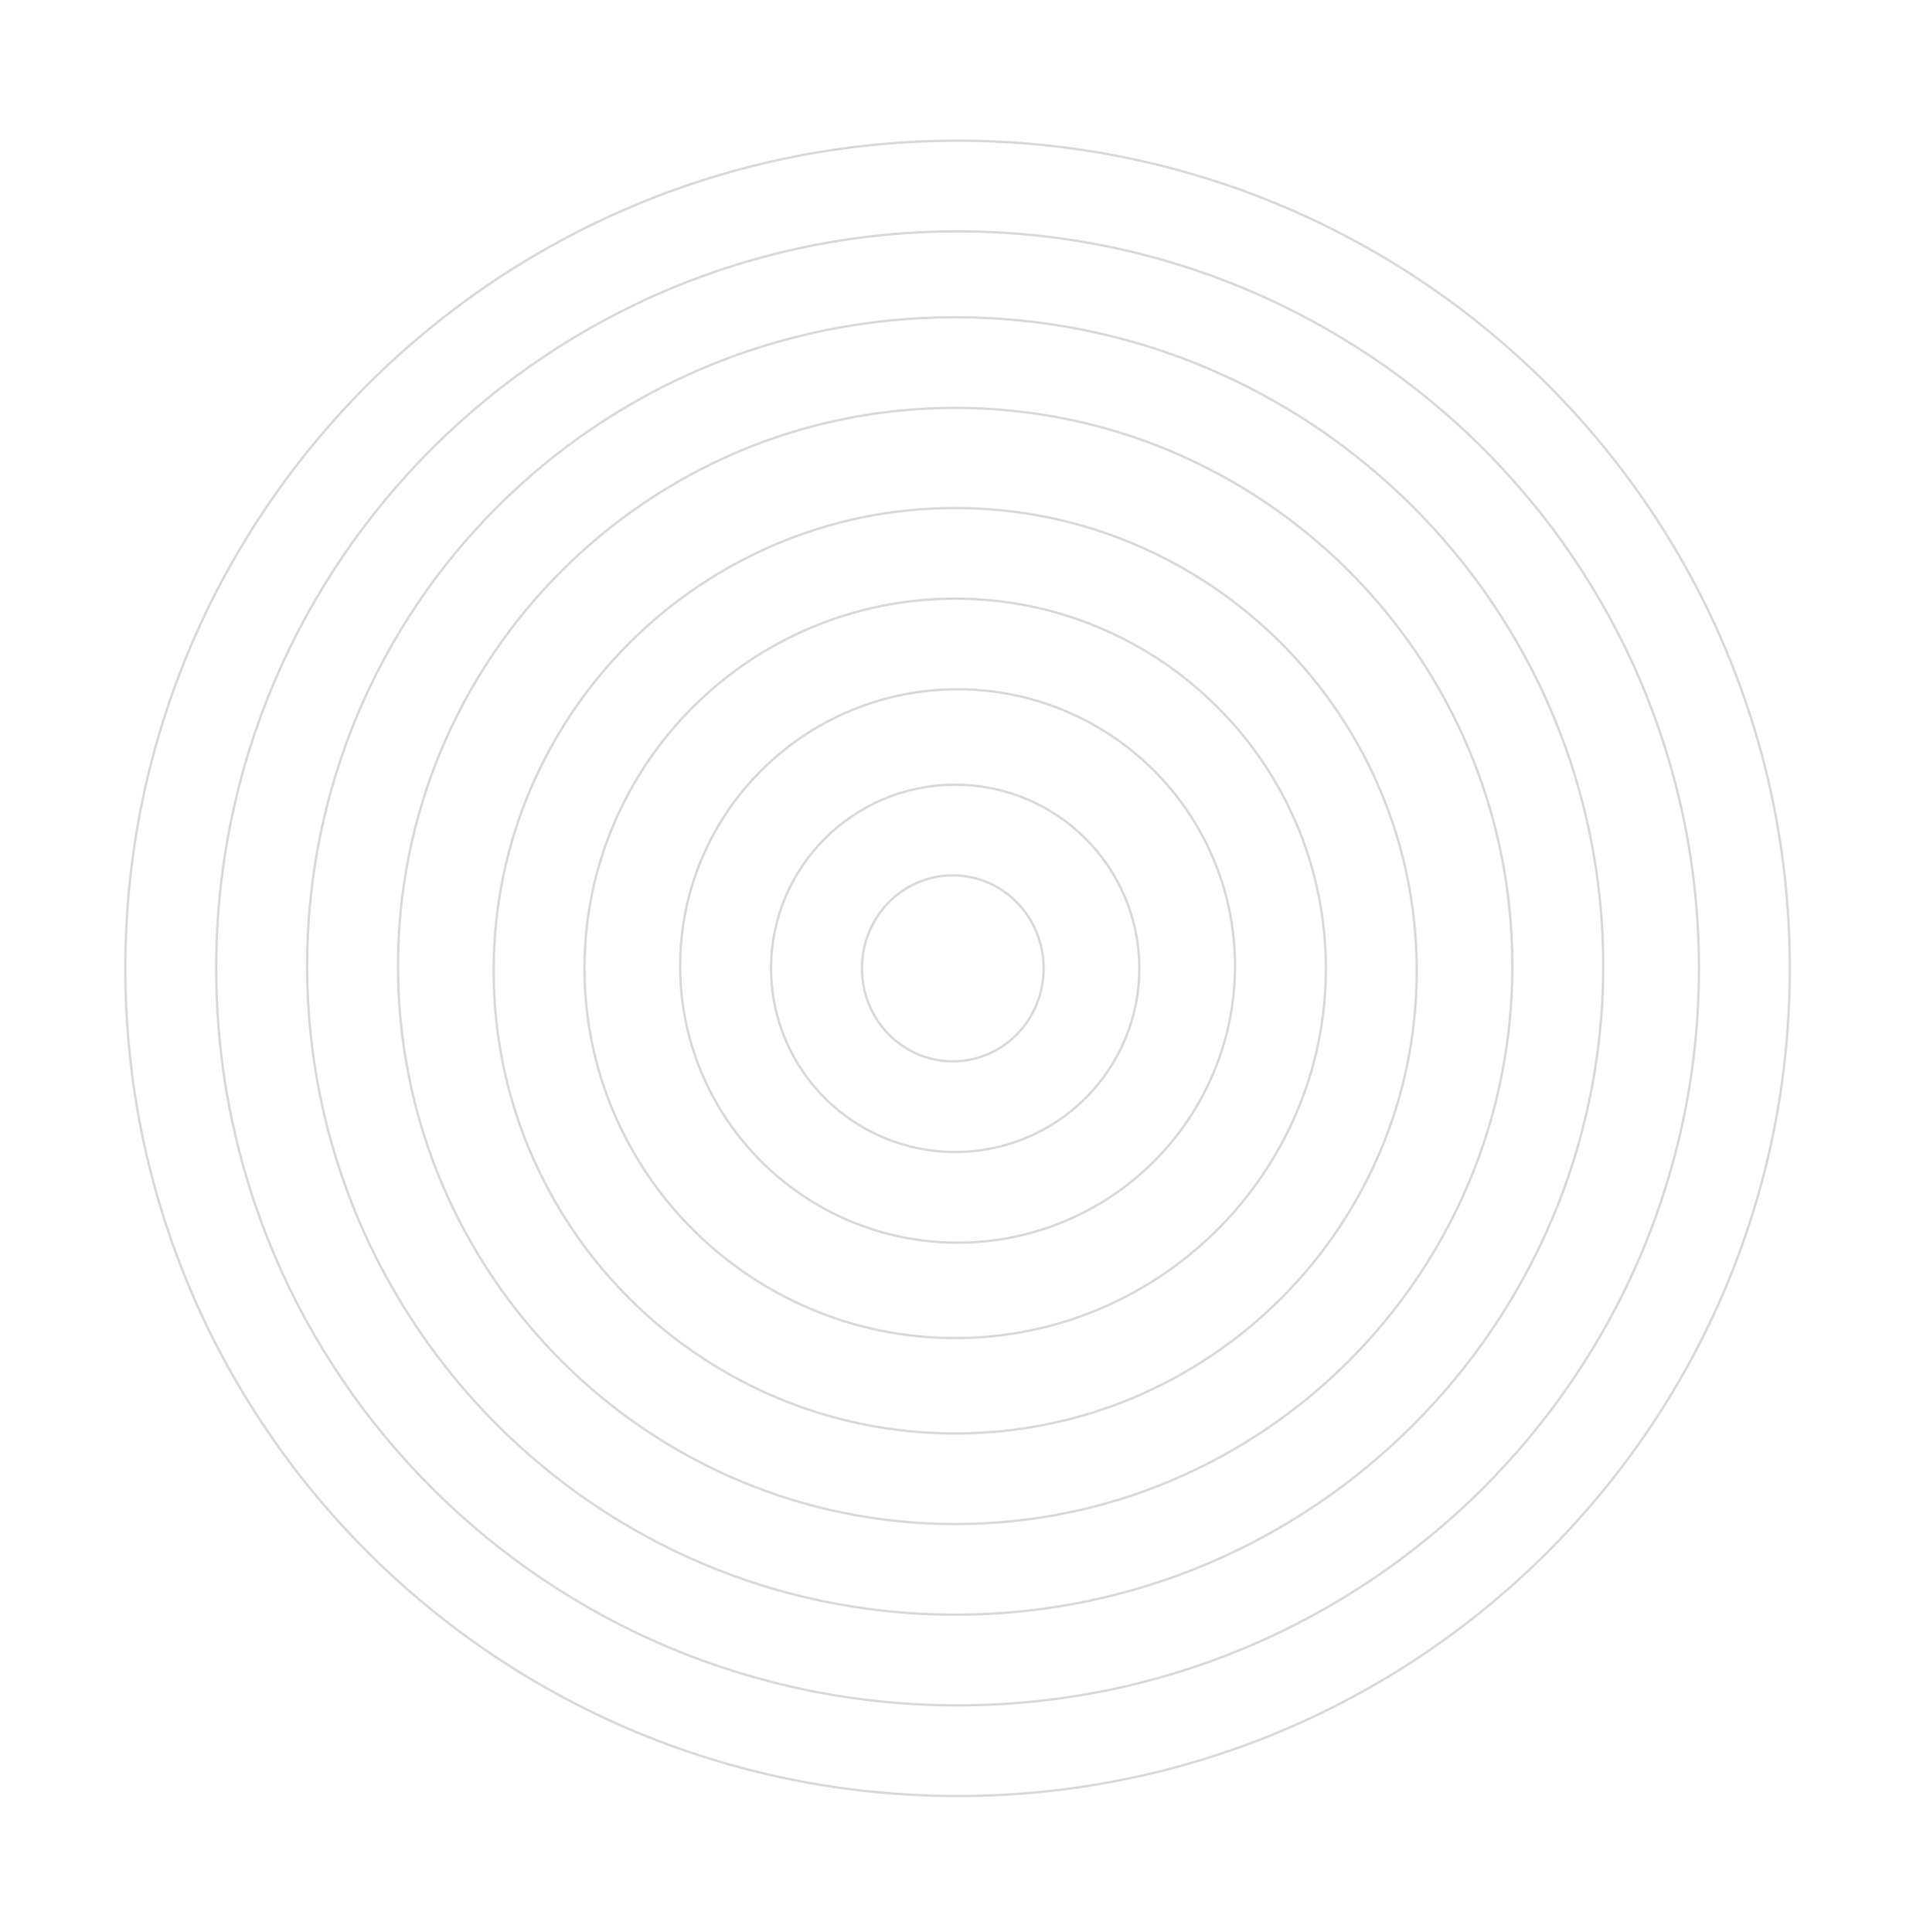<svg width="401" height="405" viewBox="0 0 401 405" fill="none" xmlns="http://www.w3.org/2000/svg">
<path d="M218.772 203C218.772 213.78 210.232 222.5 199.722 222.5C189.212 222.5 180.672 213.78 180.672 203C180.672 192.219 189.212 183.5 199.722 183.5C210.232 183.5 218.772 192.219 218.772 203Z" stroke="#D9D9D9" stroke-width="0.5"/>
<path d="M238.824 203C238.824 224.262 221.543 241.5 200.223 241.5C178.904 241.5 161.623 224.262 161.623 203C161.623 181.738 178.904 164.5 200.223 164.5C221.543 164.5 238.824 181.738 238.824 203Z" stroke="#D9D9D9" stroke-width="0.5"/>
<path d="M258.875 202.5C258.875 234.531 232.841 260.5 200.725 260.5C168.608 260.5 142.574 234.531 142.574 202.5C142.574 170.468 168.608 144.5 200.725 144.5C232.841 144.5 258.875 170.468 258.875 202.5Z" stroke="#D9D9D9" stroke-width="0.5"/>
<path d="M277.923 203C277.923 245.801 243.137 280.5 200.223 280.5C157.309 280.5 122.522 245.801 122.522 203C122.522 160.199 157.309 125.5 200.223 125.5C243.137 125.5 277.923 160.199 277.923 203Z" stroke="#D9D9D9" stroke-width="0.5"/>
<path d="M296.972 203.5C296.972 257.073 253.655 300.5 200.223 300.5C146.791 300.5 103.474 257.073 103.474 203.5C103.474 149.927 146.791 106.5 200.223 106.5C253.655 106.5 296.972 149.927 296.972 203.5Z" stroke="#D9D9D9" stroke-width="0.5"/>
<path d="M317.024 202.5C317.024 267.118 264.73 319.5 200.224 319.5C135.717 319.5 83.423 267.118 83.423 202.5C83.423 137.882 135.717 85.5 200.224 85.5C264.73 85.5 317.024 137.882 317.024 202.5Z" stroke="#D9D9D9" stroke-width="0.5"/>
<path d="M336.073 202.5C336.073 277.611 275.251 338.5 200.224 338.5C125.196 338.5 64.374 277.611 64.374 202.5C64.374 127.389 125.196 66.5 200.224 66.5C275.251 66.5 336.073 127.389 336.073 202.5Z" stroke="#D9D9D9" stroke-width="0.5"/>
<path d="M356.125 203C356.125 288.325 286.553 357.5 200.725 357.5C114.897 357.5 45.325 288.325 45.325 203C45.325 117.674 114.897 48.5 200.725 48.5C286.553 48.5 356.125 117.674 356.125 203Z" stroke="#D9D9D9" stroke-width="0.5"/>
<path d="M375.174 203C375.174 298.819 297.073 376.5 200.725 376.5C104.377 376.5 26.276 298.819 26.276 203C26.276 107.181 104.377 29.5 200.725 29.5C297.073 29.5 375.174 107.181 375.174 203Z" stroke="#D9D9D9" stroke-width="0.5"/>
</svg>

